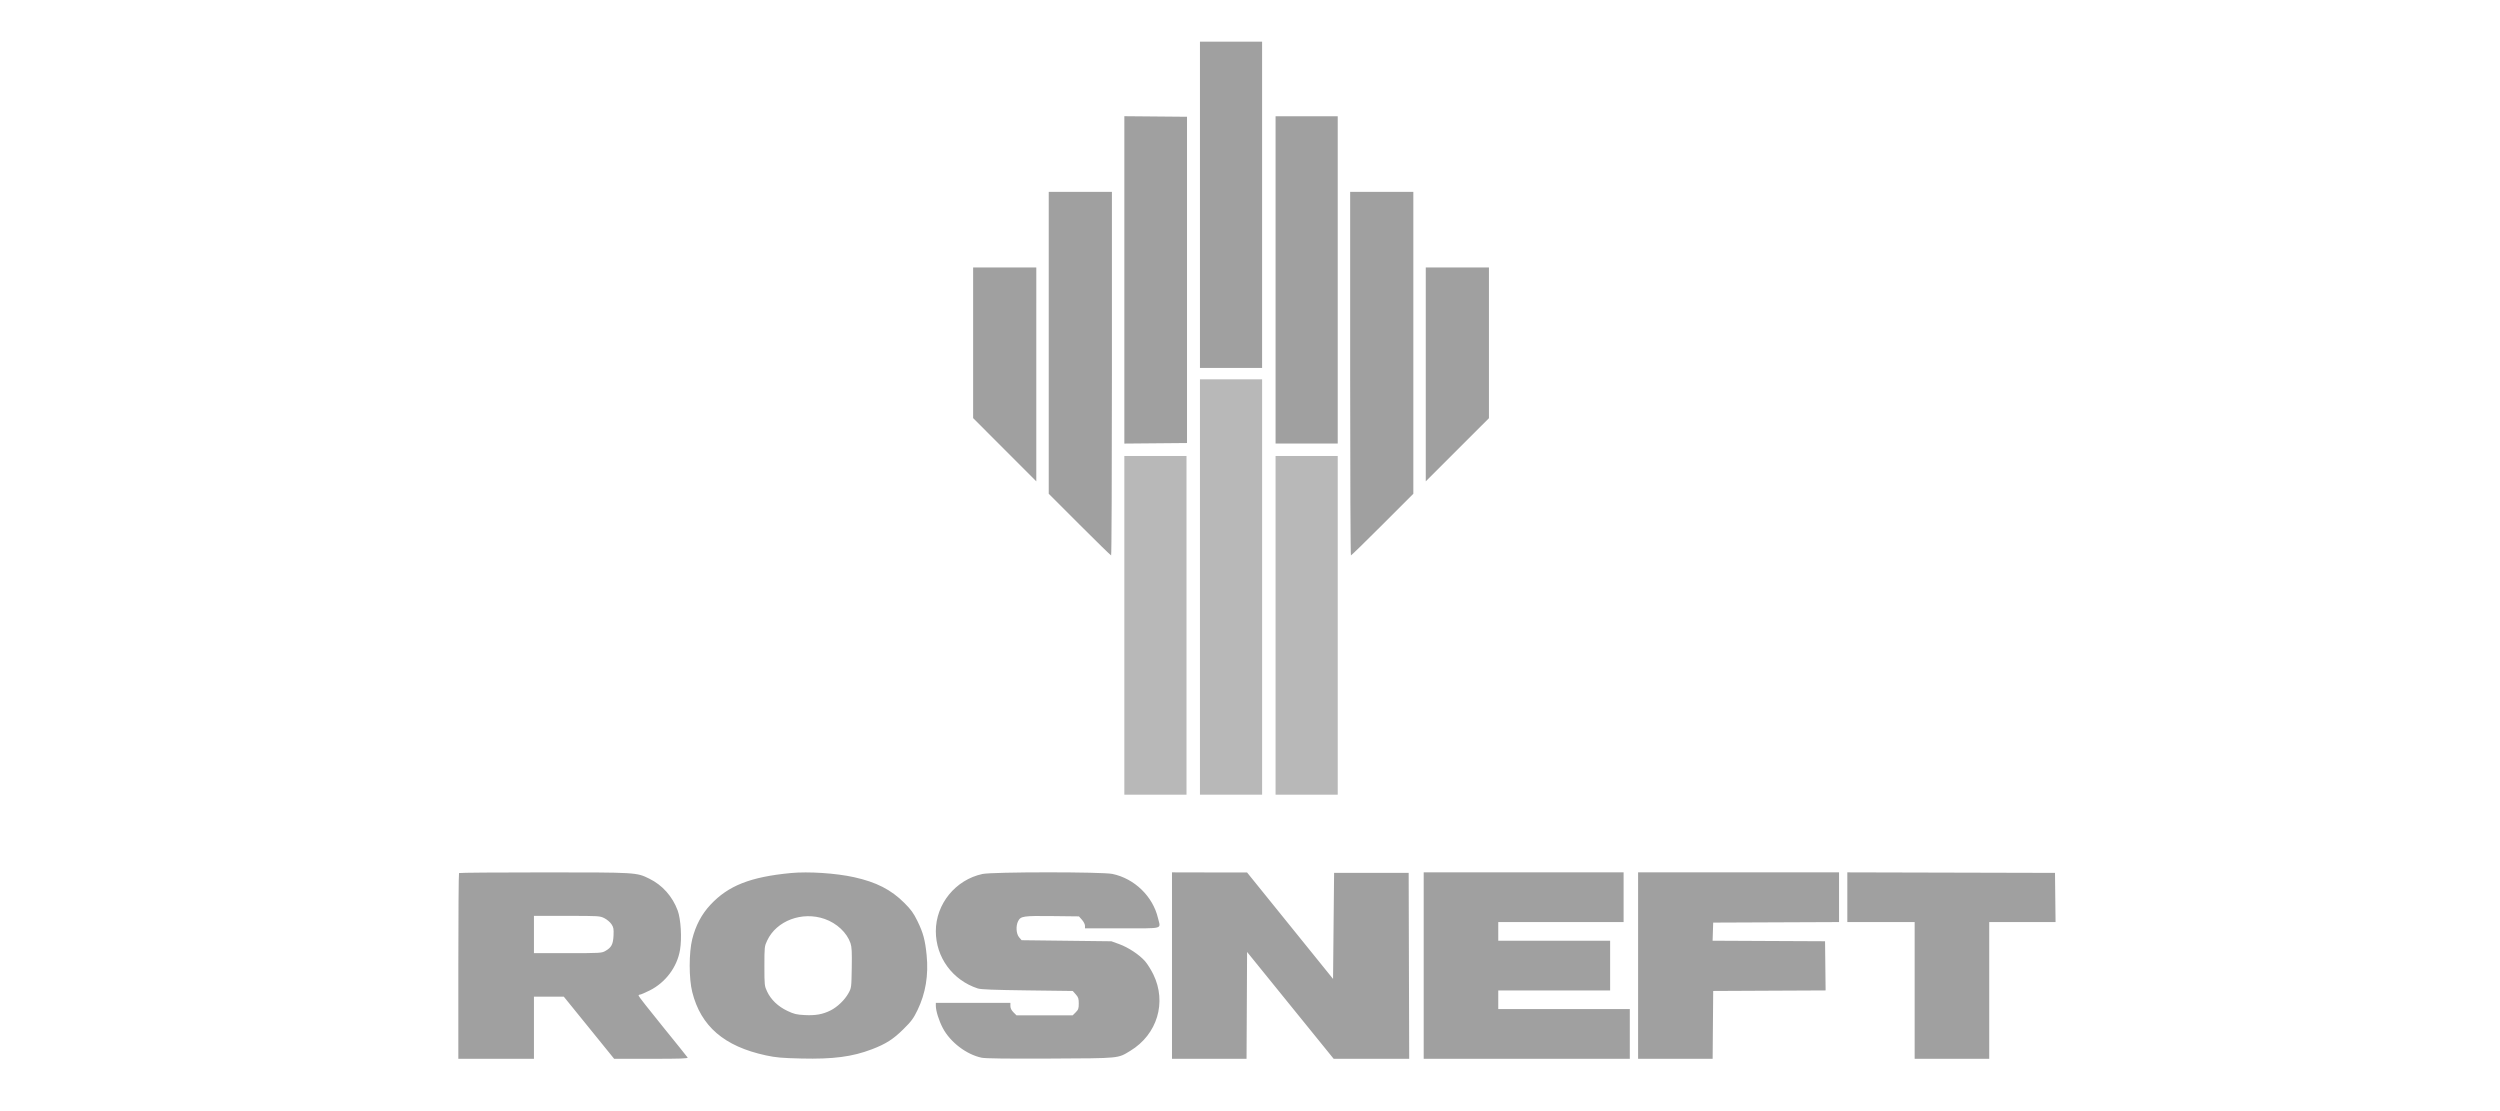 <svg width="180" height="80" viewBox="0 0 180 80" fill="none" xmlns="http://www.w3.org/2000/svg">
<path fill-rule="evenodd" clip-rule="evenodd" d="M86.397 14.746V26.492H88.634H90.871V14.746V3H88.634H86.397V14.746ZM80.953 20.153V31.938L83.209 31.918L85.465 31.898V20.153V8.407L83.209 8.387L80.953 8.367V20.153ZM91.841 20.153V31.936H94.078H96.316V20.153V8.37H94.078H91.841V20.153ZM75.509 24.683V35.552L77.727 37.771C78.947 38.992 79.971 39.99 80.001 39.99C80.033 39.99 80.058 34.1 80.058 26.902V13.814H77.783H75.509V24.683ZM97.211 26.902C97.211 34.1 97.236 39.99 97.267 39.99C97.298 39.99 98.322 38.992 99.541 37.771L101.76 35.552V24.683V13.814H99.485H97.211V26.902ZM70.065 24.681V30.104L72.339 32.381L74.613 34.658L74.613 26.958L74.614 19.258H72.339H70.065V24.681ZM102.655 26.957V34.657L104.929 32.383L107.204 30.11V24.684V19.258H104.929H102.655V26.957ZM33.05 62.86C33.022 62.888 33 65.908 33 69.572V76.234H35.722H38.444V73.997V71.76H39.519H40.594L42.407 73.997L44.219 76.234H46.892C49.011 76.234 49.553 76.215 49.508 76.141C49.477 76.09 48.669 75.085 47.714 73.908C46.758 72.731 45.976 71.733 45.976 71.689C45.976 71.646 46.023 71.611 46.08 71.611C46.136 71.611 46.449 71.477 46.775 71.314C47.921 70.741 48.753 69.63 48.961 68.395C49.103 67.55 49.022 66.176 48.793 65.556C48.417 64.54 47.687 63.721 46.749 63.264C45.819 62.81 45.867 62.813 39.184 62.812C35.837 62.811 33.077 62.833 33.05 62.86ZM56.939 62.859C54.024 63.139 52.435 63.766 51.15 65.145C50.515 65.826 50.087 66.635 49.84 67.621C49.597 68.592 49.597 70.455 49.841 71.424C50.461 73.894 52.142 75.34 55.149 75.988C55.868 76.143 56.281 76.18 57.702 76.213C59.994 76.267 61.363 76.088 62.775 75.549C63.781 75.165 64.313 74.826 65.04 74.106C65.623 73.529 65.769 73.332 66.061 72.727C66.645 71.516 66.86 70.221 66.718 68.772C66.611 67.685 66.471 67.163 66.056 66.316C65.772 65.737 65.599 65.497 65.109 65.007C64.156 64.055 63.092 63.511 61.488 63.157C60.179 62.868 58.2 62.739 56.939 62.859ZM70.736 62.927C68.799 63.344 67.38 65.085 67.38 67.044C67.38 68.931 68.583 70.574 70.4 71.169C70.619 71.241 71.571 71.278 73.968 71.308L77.237 71.35L77.454 71.593C77.639 71.8 77.671 71.899 77.671 72.251C77.671 72.61 77.642 72.695 77.454 72.884L77.236 73.102H75.21H73.185L72.967 72.884C72.821 72.738 72.749 72.591 72.749 72.437V72.207H70.065H67.38V72.415C67.38 72.781 67.599 73.483 67.882 74.02C68.415 75.034 69.587 75.929 70.681 76.156C70.954 76.213 72.502 76.232 75.624 76.217C80.692 76.193 80.467 76.215 81.383 75.659C83.324 74.481 84.021 72.168 83.04 70.156C82.88 69.828 82.615 69.405 82.45 69.215C82.04 68.743 81.247 68.217 80.578 67.974L80.021 67.772L76.789 67.734L73.557 67.695L73.377 67.486C73.164 67.239 73.129 66.663 73.305 66.322C73.493 65.96 73.672 65.933 75.763 65.958L77.684 65.98L77.901 66.224C78.021 66.358 78.119 66.55 78.119 66.652V66.838H80.804C83.863 66.838 83.568 66.922 83.374 66.1C83.006 64.538 81.683 63.256 80.095 62.923C79.351 62.767 71.464 62.77 70.736 62.927ZM84.383 69.522V76.234H87.067H89.751L89.771 72.388L89.79 68.541L92.907 72.388L96.024 76.234H98.743H101.462L101.443 69.541L101.424 62.848H98.739H96.055L96.017 66.665L95.98 70.482L92.885 66.651L89.79 62.82L87.087 62.816L84.383 62.81V69.522ZM102.506 69.522V76.234H109.926H117.346V74.445V72.655H112.611H107.875V71.984V71.312H111.902H115.929V69.522V67.733H111.902H107.875V67.061V66.39H112.387H116.899V64.6V62.81H109.702H102.506V69.522ZM117.943 69.522V76.234H120.627H123.31L123.33 73.792L123.35 71.35L127.397 71.33L131.444 71.311L131.424 69.54L131.404 67.77L127.355 67.751L123.307 67.731L123.328 67.079L123.35 66.427L127.88 66.408L132.411 66.389V64.6V62.81H125.177H117.943V69.522ZM133.007 64.6V66.39H135.431H137.855V71.312V76.234H140.54H143.224V71.312V66.39H145.612H148L147.98 64.619L147.96 62.848L140.484 62.829L133.007 62.81V64.6ZM43.518 66.111C43.7 66.203 43.928 66.396 44.024 66.539C44.176 66.767 44.196 66.873 44.174 67.36C44.145 67.994 44.025 68.22 43.58 68.473C43.321 68.621 43.198 68.627 40.876 68.627H38.444V67.285V65.943H40.815C43.125 65.943 43.194 65.947 43.518 66.111ZM59.38 66.166C60.253 66.472 60.978 67.154 61.236 67.911C61.327 68.179 61.346 68.538 61.326 69.686C61.302 71.117 61.301 71.128 61.084 71.519C60.819 71.998 60.291 72.505 59.802 72.75C59.238 73.033 58.72 73.126 57.942 73.085C57.342 73.054 57.17 73.012 56.685 72.781C56.016 72.464 55.508 71.977 55.23 71.387C55.044 70.991 55.037 70.928 55.037 69.56C55.037 68.181 55.043 68.131 55.236 67.72C55.907 66.288 57.755 65.596 59.38 66.166Z" fill="#A0A0A0"/>
<rect x="80.953" y="32.831" width="4.475" height="24.387" fill="#B8B8B8"/>
<rect x="86.397" y="27.311" width="4.475" height="29.905" fill="#B8B8B8"/>
<rect x="91.841" y="32.831" width="4.475" height="24.387" fill="#B8B8B8"/>
</svg>
